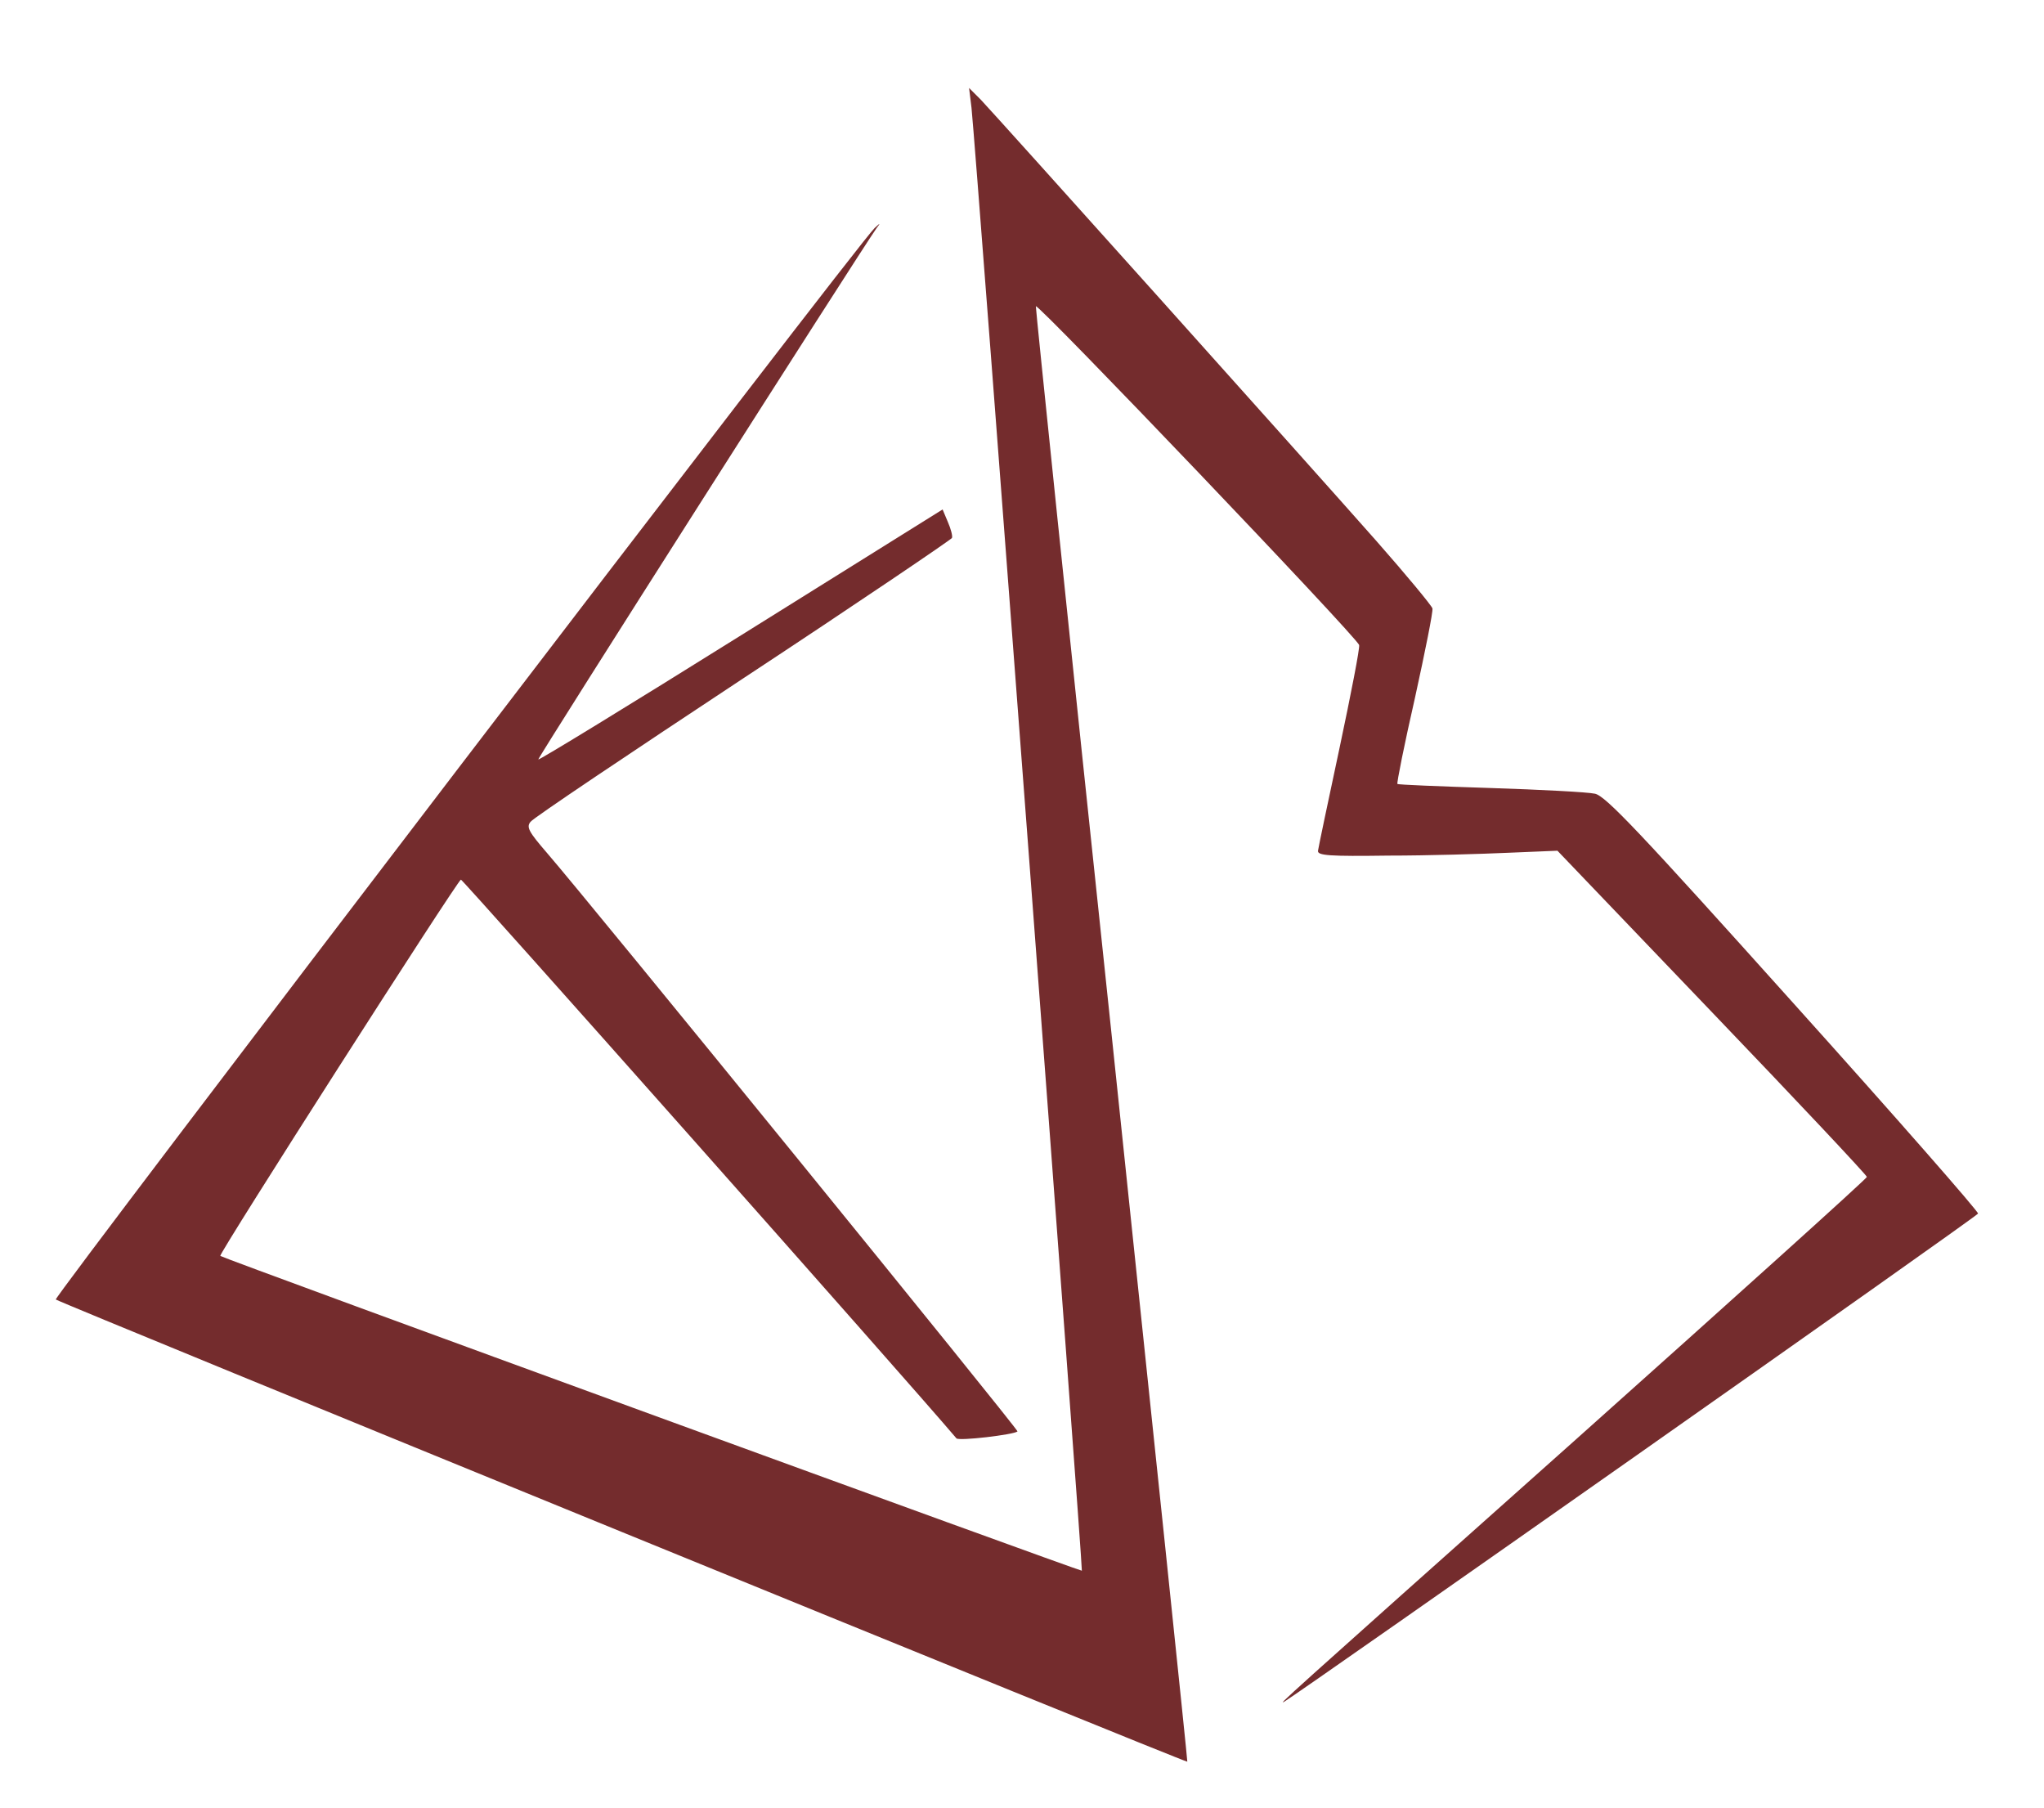 <?xml version="1.0" standalone="no"?>
<!DOCTYPE svg PUBLIC "-//W3C//DTD SVG 20010904//EN"
 "http://www.w3.org/TR/2001/REC-SVG-20010904/DTD/svg10.dtd">
<svg version="1.0" xmlns="http://www.w3.org/2000/svg"
 width="502pt" height="444pt" viewBox="0 0 502 444"
 preserveAspectRatio="xMidYMid meet">

<g transform="translate(0,444) scale(0.1,-0.1)"
fill="#742C2D" stroke="none">
<path d="M2386 4175 c11 -104 274 -3589 271 -3592 -3 -2 -2107 766 -2116 773
-5 4 583 923 591 924 5 0 1095 -1228 1217 -1372 6 -7 141 9 150 17 3 4 -1056
1306 -1156 1421 -44 51 -51 63 -40 76 6 9 242 167 522 352 281 185 511 341
513 345 2 5 -3 23 -10 39 l-13 31 -495 -309 c-272 -170 -496 -307 -498 -305
-3 2 790 1247 831 1305 10 13 9 13 -5 0 -41 -38 -2017 -2625 -2011 -2631 7 -7
2776 -1138 2779 -1135 1 1 -83 804 -186 1786 -104 982 -187 1786 -186 1788 7
6 790 -814 794 -832 2 -7 -20 -120 -48 -252 -28 -131 -52 -245 -53 -253 -2
-12 28 -14 173 -12 96 0 229 4 295 7 l120 5 380 -397 c209 -218 380 -400 380
-404 0 -4 -322 -294 -715 -645 -745 -664 -731 -652 -715 -643 36 21 1701 1191
1703 1198 2 4 -202 237 -453 516 -378 421 -462 510 -488 515 -18 4 -133 10
-257 14 -124 4 -227 8 -228 10 -2 2 17 97 43 211 25 114 45 213 43 220 -2 7
-64 82 -138 166 -166 188 -932 1042 -971 1083 l-29 29 6 -49z"/>
</g>
</svg>
